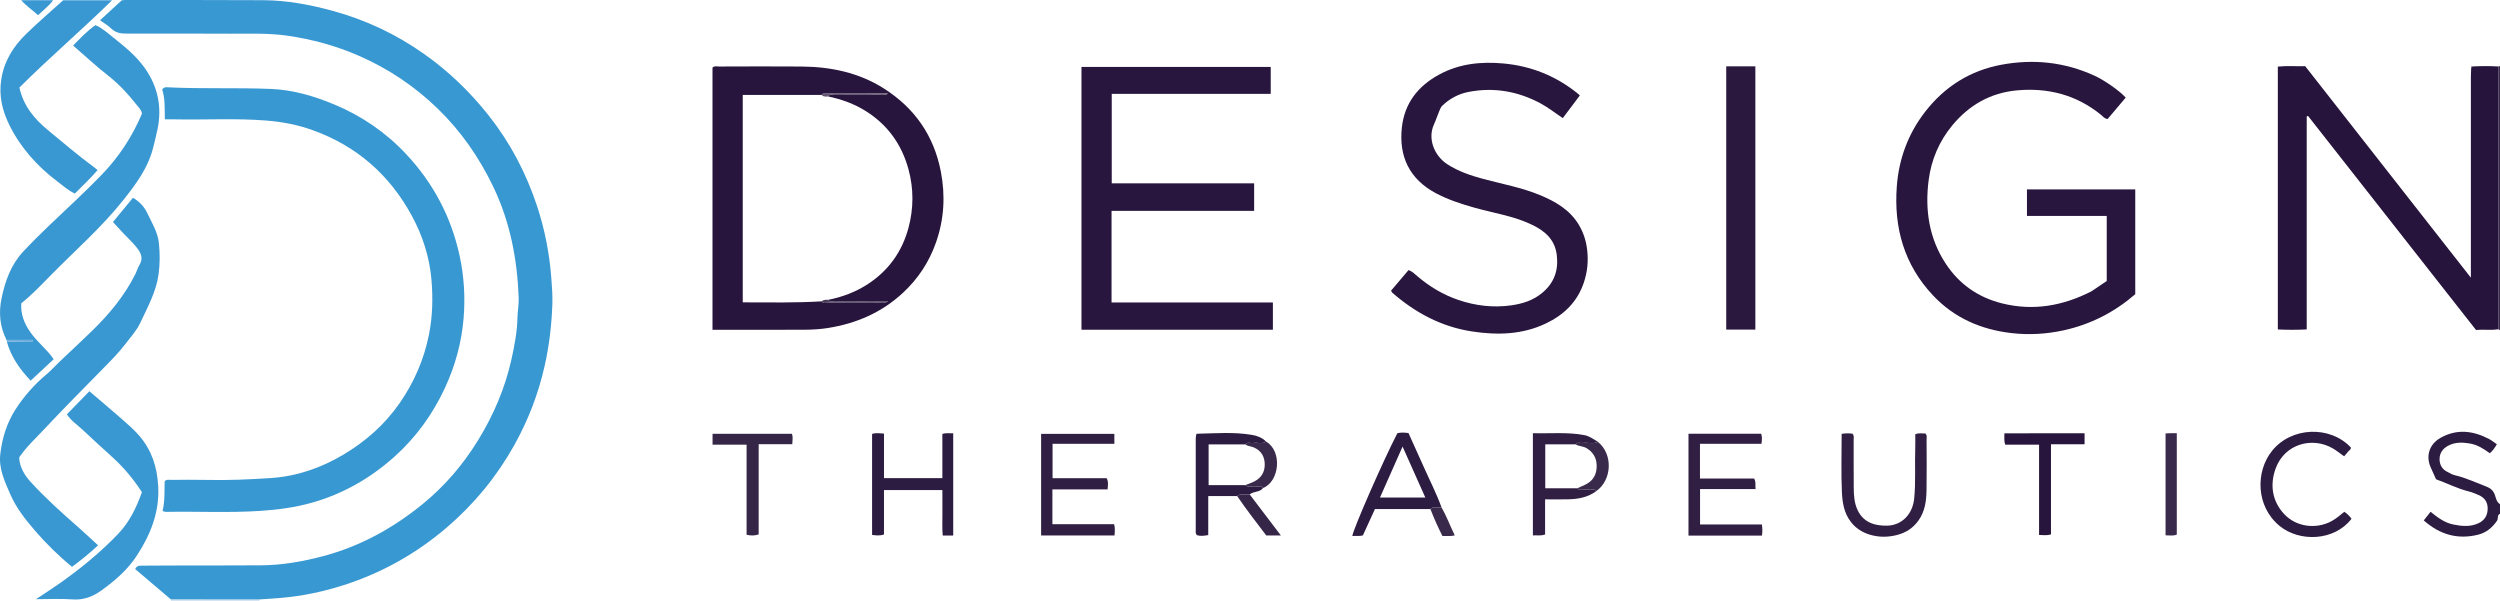 <?xml version="1.0" encoding="iso-8859-1"?>
<!-- Generator: Adobe Illustrator 27.0.0, SVG Export Plug-In . SVG Version: 6.00 Build 0)  -->
<svg version="1.1" id="Layer_1" xmlns="http://www.w3.org/2000/svg" xmlns:xlink="http://www.w3.org/1999/xlink" x="0px" y="0px"
	 viewBox="0 0 1552.087 372.995" style="enable-background:new 0 0 1552.087 372.995;" xml:space="preserve">
<g>
	<path style="fill:#2D1C41;" d="M1552.087,318.995c-2.003,0.763-0.883,2.844-1.801,4.212c-2.91,4.335-6.745,7.474-11.681,8.721
		c-12.689,3.206-23.866,0.023-33.855-8.84c1.438-1.819,2.736-3.459,4.236-5.357c4.399,3.587,8.681,6.77,13.992,7.867
		c5.22,1.078,10.474,1.627,15.582-0.685c3.898-1.765,5.8-4.827,5.879-9.032c0.077-4.101-1.909-6.948-5.624-8.55
		c-1.968-0.849-3.971-1.704-6.042-2.213c-7.13-1.751-13.612-5.143-20.385-7.564c-1.182-2.622-2.286-5.034-3.359-7.46
		c-3.132-7.083-0.768-14.331,6.032-18.2c10.24-5.826,20.369-4.543,30.351,0.714c1.591,0.838,3.003,2.017,4.732,3.198
		c-1.236,2.112-2.475,3.975-4.383,5.585c-3.867-2.844-7.829-5.296-12.485-6.07c-4.456-0.741-8.901-0.895-13.153,1.283
		c-3.418,1.751-5.465,4.458-5.553,8.201c-0.088,3.734,1.622,6.708,5.21,8.332c1.358,0.615,2.641,1.525,4.062,1.851
		c6.831,1.569,13.133,4.559,19.632,7.026c2.643,1.003,4.465,2.474,5.437,5.26c0.709,2.03,1.018,4.435,3.176,5.72
		C1552.087,314.995,1552.087,316.995,1552.087,318.995z"/>
	<path style="fill:#392A4B;" d="M1552.087,204.995c-0.343-0.203-0.687-0.406-1.03-0.61c0.003-54.369,0.005-108.737,0.008-163.105
		c0.341-0.095,0.682-0.19,1.022-0.285C1552.087,95.662,1552.087,150.329,1552.087,204.995z"/>
	<path style="fill:#CBDDF0;" d="M106.087,372.995c0-0.301-0.011-0.602-0.035-0.902c18.36,0.012,36.719,0.024,55.079,0.036
		c-0.031,0.288-0.045,0.577-0.044,0.866C142.753,372.995,124.42,372.995,106.087,372.995z"/>
	<path style="fill:#3898D2;" d="M161.131,372.129c-18.36-0.012-36.719-0.024-55.079-0.036c-7.415-6.299-14.83-12.599-22.135-18.804
		c1.219-2.508,3.028-2.092,4.623-2.108c5.998-0.063,11.997-0.086,17.995-0.098c18.497-0.036,36.994,0.009,55.49-0.113
		c13.146-0.087,25.986-2.344,38.677-5.717c22.838-6.07,43.073-17.218,61.279-31.971c14.028-11.367,25.715-24.997,35.131-40.463
		c9.371-15.392,16.417-31.764,20.354-49.404c1.949-8.733,3.628-17.493,3.813-26.494c0.082-3.964,0.892-7.884,0.746-11.894
		c-0.88-24.079-5.301-47.281-15.84-69.196c-8.738-18.17-20.044-34.454-34.488-48.445c-14.302-13.852-30.606-24.776-48.952-32.789
		c-14.234-6.217-28.998-10.232-44.261-12.432c-11.708-1.688-23.565-1.212-35.37-1.244c-21.496-0.06-42.993-0.13-64.489-0.061
		c-3.65,0.012-6.808-0.455-9.581-3.159c-1.989-1.94-4.493-3.352-6.943-5.128C66.697,8.357,71.1,4.319,75.663,0.134
		C76.331,0.094,77.151-0.001,77.971,0c28.496,0.021,56.992-0.042,85.487,0.118c14.649,0.082,28.949,2.762,43.057,6.608
		c20.517,5.593,39.429,14.518,56.804,26.788c15.186,10.724,28.399,23.448,39.946,38.011c13.453,16.969,23.334,35.812,30.122,56.294
		c4.806,14.5,7.708,29.389,8.875,44.664c0.418,5.475,0.854,10.935,0.661,16.398c-0.456,12.925-1.949,25.731-4.809,38.375
		c-3.902,17.249-10.187,33.601-18.779,49c-10.862,19.466-24.769,36.469-41.757,51.043c-19.045,16.338-40.413,28.334-64.246,35.972
		c-12.632,4.048-25.536,6.798-38.81,7.913C170.06,371.559,165.6,371.877,161.131,372.129z"/>
	<path style="fill:#3898D2;" d="M100.937,317.292c1.462-6.143,1.142-12.397,1.268-18.439c1.223-1.423,2.649-0.911,3.904-0.92
		c7.331-0.05,14.667-0.176,21.994,0.008c13.316,0.335,26.632-0.284,39.877-1.14c16.038-1.038,31.125-6.189,45.014-14.43
		c13.897-8.246,25.85-18.745,35.08-32.044c8.965-12.919,15.155-27.04,18.249-42.621c2.233-11.247,2.509-22.514,1.573-33.739
		c-1.178-14.134-5.436-27.569-12.258-40.087c-13.839-25.393-34.177-43.224-61.493-53.063c-9.426-3.395-19.069-5.215-29.033-6
		c-18.959-1.493-37.934-0.319-56.896-0.726c-1.799-0.039-3.599-0.005-5.881-0.005c-0.098-6.649,0.202-12.942-1.625-18.496
		c1.258-1.758,2.521-1.435,3.617-1.382c21.285,1.041,42.606,0.134,63.88,1.001c13.637,0.556,26.732,4.392,39.324,9.649
		c17.09,7.135,32.105,17.396,44.743,30.939c16.764,17.964,27.865,38.882,33.083,63.039c2.771,12.83,3.538,25.726,2.48,38.625
		c-1.236,15.069-5.206,29.601-11.618,43.403c-7.595,16.35-17.988,30.703-31.372,42.692c-14.879,13.328-31.879,23.063-51.257,28.539
		c-10.434,2.949-21.007,4.337-31.792,5.064c-19.633,1.323-39.269,0.245-58.898,0.625
		C102.435,317.791,101.967,317.558,100.937,317.292z"/>
	<path style="fill:#28153D;" d="M442.339,204.75c0-54.494,0-108.609,0-162.759c1.24-1.234,2.826-0.692,4.248-0.695
		c16.998-0.041,33.996-0.143,50.993,0.006c18.229,0.159,35.609,3.729,51.25,13.688c19.074,12.145,30.947,29.237,35.261,51.479
		c2.908,14.991,2.063,29.764-3.041,44.195c-4.226,11.946-10.922,22.21-20.268,30.938c-13.366,12.481-29.239,19.283-47.024,22.073
		c-4.584,0.719-9.277,1.002-13.923,1.03C480.852,204.815,461.869,204.75,442.339,204.75z M514.144,59.881
		c0.996-1.774,2.681-0.888,4.017-0.9c9.442-0.085,18.885-0.025,28.327-0.069c1.304-0.006,2.711,0.383,4.904-0.837
		c-14.056,0-27.113-0.007-40.171,0.036c-0.377,0.001-0.752,0.531-1.127,0.815c-16.253,0-32.507,0-48.968,0
		c0,42.965,0,85.653,0,128.781c16.478,0.038,32.731,0.335,48.98-0.624c1.065,1.648,2.72,0.849,4.084,0.857
		c10.931,0.07,21.863,0.051,32.795,0.022c1.16-0.003,2.422,0.333,4.409-0.95c-2.408,0-3.87,0-5.331,0
		c-9.275,0-18.551,0.037-27.826-0.041c-1.365-0.011-3.012,0.796-4.1-0.818c8.864-1.774,17.19-4.882,24.783-9.868
		c12.776-8.389,21.101-20.058,25.065-34.715c3.268-12.083,3.334-24.324,0.042-36.44c-4.173-15.36-12.823-27.514-26.379-36.087
		C530.392,64.452,522.48,61.647,514.144,59.881z"/>
	<path style="fill:#27143C;" d="M1551.064,41.28c-0.003,54.368-0.005,108.737-0.008,163.105c-4.465,0.796-8.95,0.024-13.875,0.46
		c-34.737-44.262-69.506-88.565-104.276-132.868c-0.272,0.089-0.544,0.179-0.816,0.268c0,43.979,0,87.957,0,132.27
		c-6.205,0.325-11.941,0.292-17.934,0.022c0-54.489,0-108.706,0-163.189c5.522-0.584,10.975-0.116,16.982-0.273
		c33.959,43.352,68.073,86.901,102.865,131.316c0-2.941,0-4.718,0-6.494c0-39.476-0.002-78.952,0.01-118.429
		c0.001-1.824,0.141-3.648,0.216-5.473c0.286-0.248,0.571-0.496,0.857-0.744C1540.412,40.998,1545.739,40.936,1551.064,41.28z"/>
	<path style="fill:#28163E;" d="M1319.715,60.586c-3.713,4.396-7.452,8.823-11.215,13.279c-1.926-0.09-2.924-1.607-4.139-2.594
		c-15.291-12.422-32.985-16.943-52.245-15.16c-16.274,1.507-29.608,9.07-40.068,21.719c-8.175,9.885-13.017,21.342-14.653,33.836
		c-2.41,18.413,0.15,36.207,10.59,52.047c8.364,12.69,20.082,20.924,34.991,24.642c19.511,4.866,37.809,1.484,55.41-7.451
		c0.442-0.224,0.83-0.553,1.243-0.833c2.742-1.858,5.483-3.715,8.301-5.624c0-13.342,0-26.627,0-40.374c-16.508,0-32.905,0-49.527,0
		c0-5.708,0-10.957,0-16.505c22.373,0,44.624,0,67.238,0c0,21.553,0,43.122,0,65.07c-12.768,11.064-27.549,18.741-44.488,22.444
		c-10.69,2.337-21.45,2.943-32.195,1.727c-18.877-2.136-35.625-9.348-48.837-23.365c-17.986-19.081-24.471-42.174-22.506-67.887
		c1.309-17.133,7.093-32.703,17.698-46.318c12.131-15.574,27.933-25.489,47.324-29.072c19.894-3.676,39.287-1.644,57.833,6.885
		C1306.369,49.764,1315.714,56.179,1319.715,60.586z"/>
	<path style="fill:#28163E;" d="M690.086,130.914c0,19.105,0,37.721,0,56.874c33.27,0,66.641,0,100.164,0c0,5.967,0,11.396,0,16.932
		c-39.703,0-79.134,0-118.834,0c0-54.415,0-108.639,0-163.158c39.129,0,78.182,0,117.495,0c0,5.538,0,10.961,0,16.728
		c-32.842,0-65.619,0-98.7,0c0,18.595,0,36.853,0,55.548c29.296,0,58.703,0,88.401,0c0,5.815,0,11.199,0,17.076
		C749.038,130.914,719.65,130.914,690.086,130.914z"/>
	<path style="fill:#28163E;" d="M863.635,180.431c3.668-4.318,7.217-8.496,10.833-12.754c2.258,0.743,3.751,2.339,5.352,3.706
		c7.67,6.548,16.23,11.684,25.737,14.887c10.484,3.533,21.341,4.854,32.435,3.335c7.189-0.985,13.903-3.1,19.546-7.844
		c7.295-6.134,10.129-13.855,8.964-23.416c-1.143-9.38-6.936-14.59-14.713-18.478c-11.419-5.708-24.023-7.464-36.132-10.858
		c-8.311-2.329-16.464-4.944-24.14-9.015c-16.682-8.847-23.149-23.115-21.19-40.885c1.658-15.039,9.974-25.618,23.067-32.77
		c12.6-6.883,26.167-8.202,40.112-6.923c16.946,1.554,32.163,7.637,45.517,18.254c0.508,0.404,0.978,0.853,1.799,1.574
		c-3.507,4.666-6.945,9.24-10.581,14.078c-4.764-3.123-9.013-6.57-13.836-9.158c-14.144-7.587-29.119-10.144-44.83-7.065
		c-6.034,1.183-11.533,4.094-16.107,8.481c-1.045,1.002-1.429,2.216-1.933,3.403c-1.166,2.744-2.063,5.606-3.298,8.316
		c-4.157,9.12,0.521,19.633,8.293,24.665c6.762,4.378,14.287,6.951,21.99,9.032c11.992,3.239,24.303,5.418,35.819,10.237
		c9.434,3.947,18.159,8.99,23.718,18.116c2.976,4.885,4.643,10.089,5.314,15.829c0.81,6.921,0.144,13.512-2.016,20.077
		c-3.999,12.149-12.455,20.244-23.655,25.578c-14.656,6.979-30.201,7.34-45.886,4.932c-18.929-2.906-35.153-11.582-49.47-24.069
		C864.108,181.494,864.016,181.13,863.635,180.431z"/>
	<path style="fill:#3998D2;" d="M11.889,284.023c0.297,6.033,3.32,10.963,7.048,15.067c9.169,10.094,19.359,19.183,29.604,28.187
		c4.076,3.582,8.02,7.315,12.345,11.272c-5.305,4.997-10.567,9.224-16.186,13.343c-8.425-6.882-16.058-14.421-23.122-22.604
		c-5.998-6.947-11.6-14.129-15.264-22.585c-3.414-7.879-7.182-15.782-6.137-24.735c1.165-9.972,4.052-19.451,9.545-27.941
		c5.256-8.123,11.607-15.312,19.06-21.543c2.929-2.449,5.482-5.344,8.255-7.985c6.744-6.421,13.597-12.73,20.26-19.233
		c10.63-10.376,20.051-21.704,26.74-35.097c0.888-1.778,1.395-3.826,2.403-5.427c2.627-4.175,1.262-7.423-1.377-10.824
		c-2.567-3.307-5.665-6.084-8.504-9.117c-2.045-2.185-4.066-4.393-6.437-6.957c3.912-4.743,8.087-9.806,12.423-15.062
		c4.02,2.323,6.998,5.545,8.807,9.359c2.885,6.084,6.578,11.899,7.309,18.88c0.677,6.464,0.652,12.852-0.223,19.317
		c-1.479,10.919-6.825,20.34-11.328,30.054c-2.287,4.935-6.12,9.039-9.438,13.386c-3.945,5.17-8.511,9.774-13.058,14.407
		c-12.588,12.827-25.276,25.563-37.551,38.685C21.976,272.309,16.383,277.354,11.889,284.023z"/>
	<path style="fill:#3998D2;" d="M4.03,211.03c-4.163-8.302-4.933-16.919-3.029-26.005c2.246-10.722,5.843-20.753,13.44-28.884
		c5.002-5.353,10.213-10.521,15.504-15.591c11.054-10.593,22.371-20.901,33.043-31.904c10.789-11.123,19.107-23.753,25.148-38.101
		c-0.333-2.369-2.134-3.945-3.552-5.749c-5.242-6.67-10.969-12.791-17.714-18.064c-7.301-5.708-14.094-12.067-21.479-18.462
		c4.634-4.652,8.726-9.145,13.862-12.646c4.187,1.777,7.387,4.728,10.724,7.396c7.136,5.708,14.32,11.408,19.708,18.943
		c8.354,11.681,11.039,24.568,8.042,38.608c-0.827,3.876-1.782,7.727-2.765,11.567c-3.083,12.047-10.273,21.752-17.789,31.304
		c-13.648,17.345-30.281,31.806-45.669,47.467c-5.935,6.04-11.772,12.191-18.307,17.406c-0.444,7.015,2.014,12.687,5.648,17.935
		c4.154,5.999,10.158,10.443,14.488,16.768c-4.699,4.372-9.293,8.646-14.306,13.311c-6.75-7.125-12.188-14.811-14.809-24.287
		c5.382-0.054,10.764-0.107,16.146-0.161c-0.007-0.284-0.015-0.568-0.022-0.851C14.904,211.03,9.467,211.03,4.03,211.03z"/>
	<path style="fill:#2A183F;" d="M1071.699,41.201c6.192,0,11.987,0,18.089,0c0,54.47,0,108.816,0,163.438
		c-5.905,0-11.821,0-18.089,0C1071.699,150.332,1071.699,95.993,1071.699,41.201z"/>
	<path style="fill:#3998D2;" d="M88.101,305.573c-5.206-8.135-11.378-15.459-18.551-21.962
		c-6.161-5.585-12.319-11.178-18.368-16.884c-3.118-2.941-6.85-5.265-9.671-9.485c4.558-4.685,9.144-9.399,13.959-14.348
		c6.866,5.854,13.618,11.454,20.18,17.266c3.712,3.287,7.472,6.483,10.767,10.305c7.841,9.098,11.137,19.5,11.8,31.363
		c0.91,16.29-4.892,30.353-13.456,43.409c-5.572,8.495-13.267,15.187-21.602,21.188c-5.664,4.078-11.323,6.238-18.392,5.691
		c-7.032-0.544-14.138-0.119-22.429-0.119c5.807-3.881,10.663-6.965,15.35-10.288c12.772-9.056,24.83-18.944,35.687-30.292
		C80.446,324.027,84.666,315.157,88.101,305.573z"/>
	<path style="fill:#3998D2;" d="M39.229,0.153c10.225,0,19.834,0,30.367,0c-19.258,18.876-39.226,35.896-57.548,54.21
		c2.591,11.613,9.431,19.635,17.957,26.643c9.363,7.696,18.564,15.586,28.33,22.778c0.669,0.493,1.31,1.024,2.269,1.777
		c-4.539,5.355-9.43,9.796-14.133,14.61c-4.26-1.995-7.599-5.043-11.126-7.717C22.997,103.09,12.769,91.625,5.902,77.799
		C1.609,69.155-0.826,59.807,0.76,49.472c1.794-11.695,7.539-20.7,15.609-28.541C23.755,13.756,31.599,7.053,39.229,0.153z"/>
	<path style="fill:#301F43;" d="M1048.27,332.519c0-21.169,0-42.083,0-63.226c15.118,0,30.034,0,45.131,0
		c0.698,1.99,0.48,3.906,0.177,6.234c-12.705,0-25.297,0-38.178,0c0,7.311,0,14.225,0,21.576c11.234,0,22.471,0,33.637,0
		c1.305,2.243,0.529,4.21,0.901,6.517c-11.631,0-22.883,0-34.483,0c0,7.447,0,14.506,0,21.974c12.802,0,25.562,0,38.383,0
		c0.381,2.508,0.395,4.607,0.017,6.924C1078.738,332.519,1063.8,332.519,1048.27,332.519z"/>
	<path style="fill:#301F43;" d="M691.833,269.372c0,2.213,0,4.009,0,6.138c-12.786,0-25.397,0-38.366,0c0,7.212,0,14.098,0,21.387
		c11.149,0,22.401,0,33.61,0c1.217,2.399,0.723,4.465,0.564,6.928c-11.524,0-22.776,0-34.278,0c0,7.315,0,14.237,0,21.617
		c12.761,0,25.486,0,38.34,0c0.635,2.51,0.429,4.608,0.228,7.007c-15.145,0-30.213,0-45.573,0c0-20.951,0-41.86,0-63.078
		C661.36,269.372,676.414,269.372,691.833,269.372z"/>
	<path style="fill:#2D1C41;" d="M585.049,296.841c0-9.33,0-18.285,0-27.416c2.222-0.792,4.339-0.327,6.739-0.431
		c0,21.182,0,42.22,0,63.503c-2.013,0-3.956,0-6.516,0c-0.441-4.568-0.135-9.333-0.19-14.072c-0.054-4.633-0.012-9.267-0.012-14.154
		c-12.167,0-24.047,0-36.267,0c0,9.329,0,18.43,0,27.549c-2.578,0.895-4.847,0.606-7.383,0.275c0-20.872,0-41.62,0-62.669
		c2.191-0.815,4.573-0.431,7.389-0.223c0,9.275,0,18.346,0,27.638C560.993,296.841,572.748,296.841,585.049,296.841z"/>
	<path style="fill:#301F43;" d="M1143.362,269.327c2.719-0.35,4.824-0.406,6.784-0.064c1.079,1.379,0.667,2.761,0.672,4.045
		c0.036,9.818-0.044,19.638,0.048,29.455c0.045,4.803,0.306,9.613,2.469,14.072c3.912,8.061,11.336,9.599,18.105,9.514
		c9.461-0.119,16.004-7.349,16.945-16.738c1.052-10.487,0.292-20.931,0.665-31.386c0.101-2.817,0.015-5.642,0.015-8.585
		c2.138-1.046,4.272-0.403,6.237-0.545c1.279,1.209,0.774,2.623,0.78,3.883c0.043,10.484,0.163,20.971-0.026,31.451
		c-0.12,6.657-0.976,13.181-5.109,18.875c-3.362,4.631-7.695,7.4-13.208,8.834c-5.81,1.511-11.571,1.461-17.159-0.283
		c-4.551-1.42-8.515-3.899-11.602-7.963c-4.188-5.514-5.161-11.942-5.455-18.268
		C1142.968,293.692,1143.362,281.716,1143.362,269.327z"/>
	<path style="fill:#2D1C41;" d="M1455.415,317.736c1.969,1.31,3.347,2.711,4.492,4.337c-10.598,13.85-32.271,14.629-44.666,4.436
		c-14.812-12.182-14.964-33.707-4.736-46.532c12.03-15.084,36.092-15.903,49.004-2.153c0.102,1.375-1.225,1.834-1.871,2.728
		c-0.67,0.927-1.483,1.752-2.334,2.737c-2.578-1.815-4.744-3.599-7.141-4.983c-12.523-7.233-29.718-2.879-35.338,12.498
		c-3.744,10.243-2.179,20.392,5.304,28.382c7.615,8.131,20.002,9.449,29.379,4.363
		C1450.431,321.963,1452.922,319.789,1455.415,317.736z"/>
	<path style="fill:#2D1C41;" d="M888.063,316.056c-11.46,0-22.92,0-34.463,0c-2.527,5.534-4.992,10.932-7.447,16.305
		c-2.313,0.706-4.438,0.19-6.573,0.426c0.309-3.909,19.534-47.666,27.956-63.832c2.09-0.566,4.351-0.443,6.895-0.104
		c3.057,6.767,6.158,13.517,9.162,20.31c3.809,8.612,8.141,16.994,11.369,25.861C892.672,315.422,890.104,313.98,888.063,316.056z
		 M884.884,308.873c-4.741-10.617-9.3-20.825-14.117-31.613c-4.846,10.926-9.363,21.112-14.021,31.613
		C866.366,308.873,875.301,308.873,884.884,308.873z"/>
	<path style="fill:#2D1C41;" d="M784.094,303.013c-2.024,2.803-5.883,1.813-8.216,3.975c-2.572,0.523-5.418-1.086-7.79,1
		c-5.797,0-11.594,0-17.967,0c0,8.096,0,16.128,0,24.21c-2.816,0.489-5.051,0.742-7.13,0.023c-0.913-1.217-0.637-2.419-0.638-3.556
		c-0.015-18.76-0.014-37.519,0.002-56.279c0.001-0.819,0.174-1.637,0.268-2.456c0.259-0.137,0.408-0.353,0.449-0.648
		c11.395-0.227,22.813-1.208,34.153,0.706c3.266,0.551,6.362,1.714,8.791,4.158c-2.487,1.755-5.312,0.382-7.931,0.862
		c-1.658,0.304-3.587-0.875-4.978,0.894c-7.595,0-15.19,0-22.763,0c0,8.769,0,16.99,0,25.276c7.813,0,15.293,0,22.773,0
		c1.99,1.764,4.378,0.367,6.531,0.823C781.135,302.319,782.966,301.125,784.094,303.013z"/>
	<path style="fill:#301F43;" d="M991.042,304.885c-5.15,3.869-11.143,4.951-17.365,5.107c-4.651,0.116-9.307,0.023-14.431,0.023
		c0,7.364,0,14.604,0,21.81c-2.708,0.97-4.978,0.392-7.576,0.567c0-21.259,0-42.124,0-63.465
		c10.733,0.335,21.362-0.787,31.901,1.196c3.152,0.593,5.747,2.523,8.431,4.174c-3.037,1.592-6.296,0.24-9.413,0.716
		c-1.499,0.229-3.252-0.825-4.475,0.85c-6.264,0-12.528,0-18.767,0c0,9.475,0,18.359,0,27.292c6.81,0,13.288,0,19.766,0
		c2.135,1.792,4.66,0.394,6.954,0.854C987.72,304.339,989.643,303.142,991.042,304.885z"/>
	<path style="fill:#352547;" d="M442.379,276.062c0-2.504,0-4.441,0-6.743c16.27,0,32.641,0,49.305,0
		c0.678,1.882,0.321,3.957,0.195,6.461c-6.906,0-13.648,0-20.868,0c0,18.949,0,37.478,0,55.988
		c-2.713,0.902-4.955,0.793-7.506,0.246c0-18.538,0-36.955,0-55.951C456.358,276.062,449.476,276.062,442.379,276.062z"/>
	<path style="fill:#28153D;" d="M1294.177,275.803c-7.13,0-13.757,0-20.857,0c0,18.719,0,37.257,0,55.99
		c-2.632,0.739-4.828,0.409-7.391,0.333c0-18.74,0-37.138,0-56.061c-7.226,0-14.112,0-21.026,0
		c-0.828-2.402-0.459-4.366-0.509-7.013c16.624-0.126,33.125-0.029,49.784-0.069
		C1294.177,271.416,1294.177,273.363,1294.177,275.803z"/>
	<path style="fill:#392A4B;" d="M1344.453,269.089c1.08-0.054,1.889-0.117,2.699-0.129c1.319-0.019,2.64-0.005,4.281-0.005
		c0,21.071,0,41.916,0,62.921c-2.151,0.996-4.426,0.437-6.98,0.471C1344.453,311.273,1344.453,290.441,1344.453,269.089z"/>
	<path style="fill:#392A4B;" d="M991.042,304.885c-1.399-1.743-3.322-0.546-4.974-0.877c-2.294-0.46-4.819,0.938-6.954-0.854
		c2.094-0.953,4.288-1.737,6.262-2.894c4.266-2.502,5.984-6.454,5.892-11.297c-0.089-4.705-2.165-8.161-6.186-10.67
		c-2.192-1.368-4.826-1.125-6.967-2.431c1.223-1.675,2.976-0.621,4.475-0.85c3.116-0.475,6.375,0.876,9.413-0.716
		C1001.6,281.977,1000.763,298.017,991.042,304.885z"/>
	<path style="fill:#392A4B;" d="M784.094,303.013c-1.128-1.888-2.959-0.695-4.446-1.01c-2.153-0.456-4.541,0.941-6.531-0.823
		c1.971-0.801,4.028-1.442,5.897-2.434c4.188-2.223,6.259-5.897,6.171-10.572c-0.087-4.644-2.032-8.19-6.519-10.288
		c-1.826-0.854-3.919-0.762-5.56-1.982c1.391-1.769,3.32-0.59,4.978-0.894c2.62-0.48,5.444,0.893,7.931-0.862
		C796.241,280.072,794.451,298.912,784.094,303.013z"/>
	<path style="fill:#352547;" d="M768.089,307.989c2.372-2.086,5.217-0.477,7.79-1c6.309,8.303,12.618,16.606,19.33,25.439
		c-3.29,0-5.949,0-9.074,0C780.202,324.534,773.834,316.495,768.089,307.989z"/>
	<path style="fill:#392A4B;" d="M888.063,316.056c2.041-2.076,4.609-0.634,6.901-1.034c3.117,5.425,5.245,11.301,8.212,17.375
		c-2.719,0.637-5.092,0.304-7.679,0.345C892.714,327.261,890.244,321.726,888.063,316.056z"/>
	<path style="fill:#3998D2;" d="M23.612,9.435c-3.504-3.237-7.246-5.633-10.45-9.323c6.805,0,13.111,0,19.852,0
		C30.238,3.784,26.875,6.348,23.612,9.435z"/>
	<path style="fill:#73ADDC;" d="M4.03,211.03c5.437,0,10.874,0,16.311,0c0.007,0.284,0.015,0.568,0.022,0.851
		c-5.382,0.054-10.764,0.107-16.146,0.161C4.155,211.705,4.092,211.367,4.03,211.03z"/>
	<path style="fill:#352547;" d="M743.071,269.284c-0.041,0.294-0.19,0.51-0.449,0.648c-0.073-0.116-0.145-0.231-0.218-0.347
		C742.627,269.485,742.849,269.385,743.071,269.284z"/>
	<path style="fill:#392A4B;" d="M1535.086,41.252c-0.286,0.248-0.571,0.496-0.857,0.744
		C1534.115,41.288,1534.405,41.046,1535.086,41.252z"/>
	<path style="fill:#62546F;" d="M514.144,59.881c-1.454,0.121-2.928,0.328-4.05-0.955c0.376-0.284,0.751-0.814,1.127-0.815
		c13.058-0.043,26.115-0.036,40.171-0.036c-2.193,1.221-3.6,0.831-4.904,0.837c-9.442,0.044-18.885-0.016-28.327,0.069
		C516.825,58.993,515.14,58.107,514.144,59.881z"/>
	<path style="fill:#4A3C5A;" d="M510.106,187.082c1.165-1.085,2.587-1.055,4.031-0.93c1.088,1.615,2.735,0.807,4.1,0.818
		c9.275,0.078,18.551,0.041,27.826,0.041c1.461,0,2.923,0,5.331,0c-1.987,1.283-3.249,0.947-4.409,0.95
		c-10.932,0.029-21.864,0.048-32.795-0.022C512.826,187.931,511.171,188.73,510.106,187.082z"/>
</g>
</svg>

